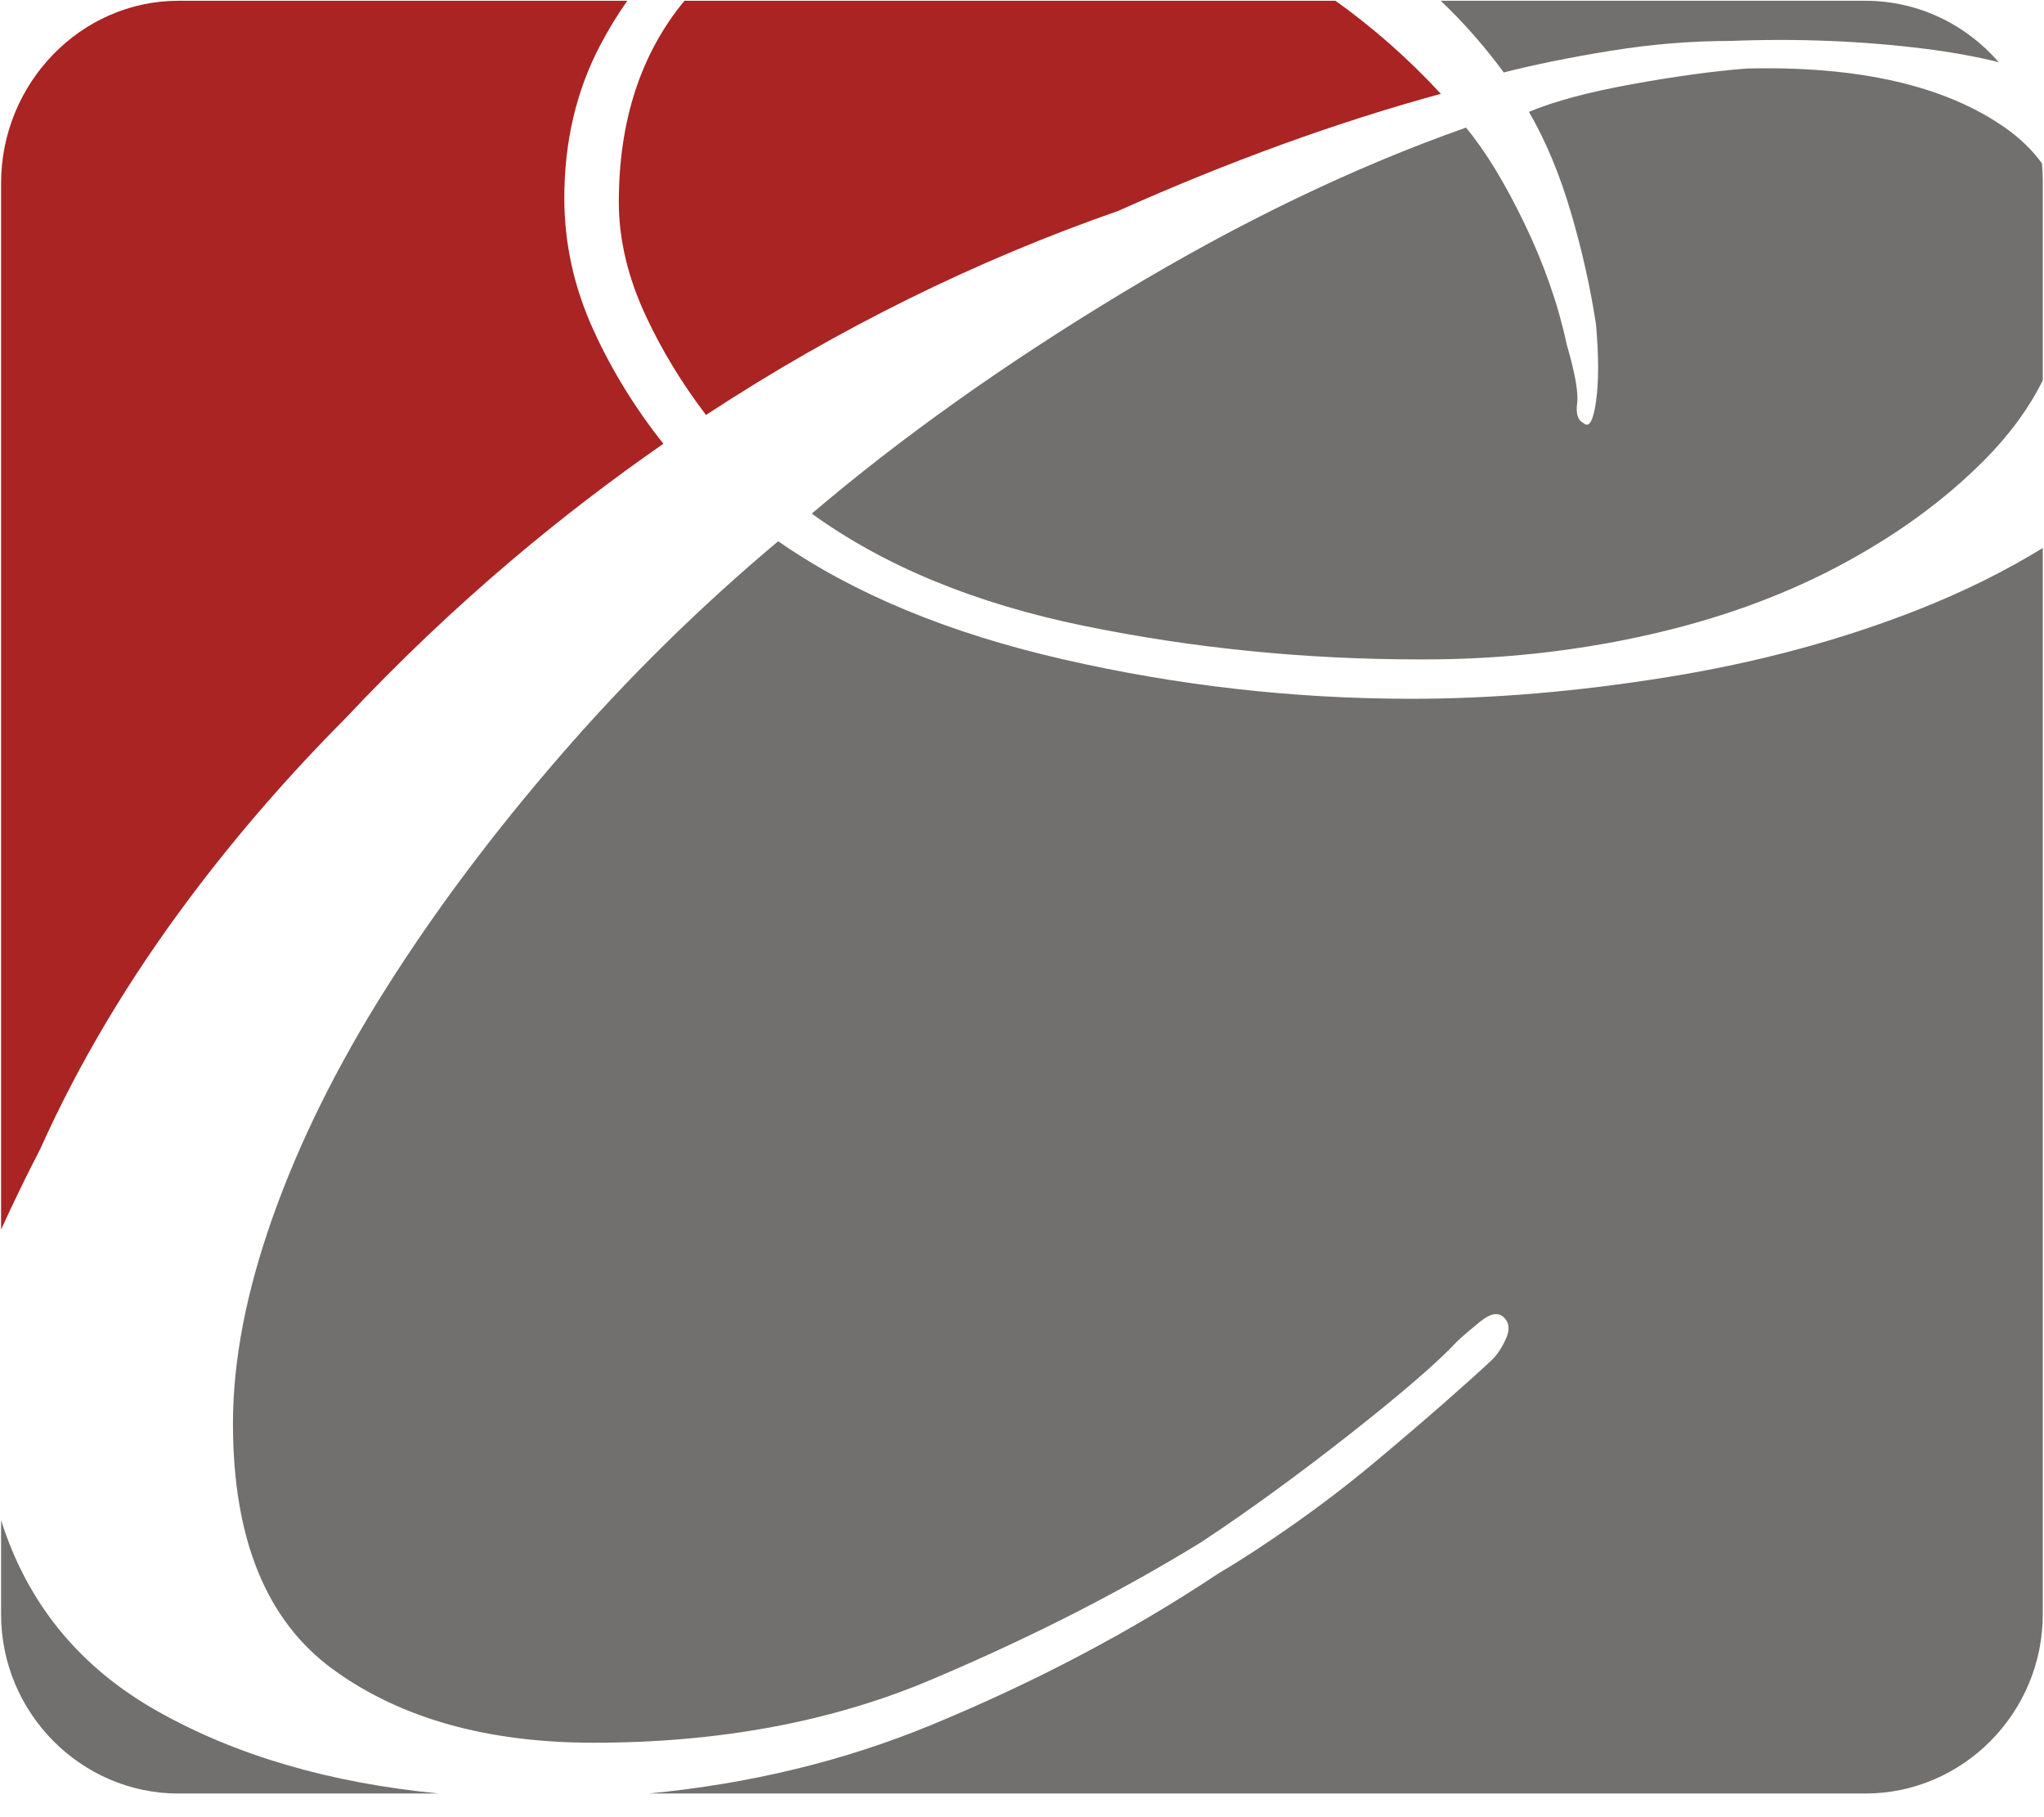 <?xml version="1.0" encoding="UTF-8"?>
<svg width="72px" height="64px" viewBox="0 0 72 64" version="1.1" xmlns="http://www.w3.org/2000/svg" xmlns:xlink="http://www.w3.org/1999/xlink">
    <!-- Generator: Sketch 49.2 (51160) - http://www.bohemiancoding.com/sketch -->
    <title>logo</title>
    <desc>Created with Sketch.</desc>
    <defs></defs>
    <g id="Page-1" stroke="none" stroke-width="1" fill="none" fill-rule="evenodd">
        <g id="Главная" transform="translate(-236, -2439)" fill-rule="nonzero">
            <g id="Футер" transform="translate(0, 2390)">
                <g id="Логотип" transform="translate(236, 49)">
                    <g id="logo">
                        <path d="M6.288,0.027 L22.097,0.027 C21.743,0.529 21.422,1.057 21.133,1.609 C20.296,3.21 19.878,5 19.878,6.979 C19.878,8.58 20.222,10.134 20.912,11.641 C21.558,13.053 22.376,14.382 23.368,15.629 C21.561,16.883 19.79,18.237 18.065,19.695 C15.975,21.464 14.021,23.327 12.198,25.269 C10.194,27.28 8.371,29.379 6.729,31.564 C4.553,34.459 2.785,37.421 1.427,40.447 C0.939,41.392 0.476,42.345 0.038,43.303 L0.038,6.457 C0.038,2.921 2.851,0.027 6.288,0.027 Z M24.109,0.027 L47.041,0.027 C48.372,0.976 49.611,2.068 50.754,3.304 C47.08,4.308 43.29,5.684 39.384,7.43 C34.419,9.159 29.533,11.555 24.869,14.615 C24.03,13.515 23.326,12.359 22.758,11.146 C22.118,9.78 21.798,8.438 21.798,7.12 C21.798,4.259 22.569,1.895 24.109,0.027 Z" id="Shape" fill="#A92423"></path>
                        <path d="M50.75,0.027 L65.707,0.027 C67.574,0.027 69.256,0.866 70.404,2.188 C69.587,1.989 68.725,1.833 67.817,1.719 C65.602,1.442 63.311,1.349 60.948,1.442 C59.569,1.442 58.166,1.557 56.737,1.789 C55.309,2.019 54.054,2.275 52.97,2.552 C52.304,1.644 51.564,0.802 50.75,0.027 Z M71.929,5.754 C71.947,5.948 71.957,6.143 71.957,6.341 L71.957,13.395 C71.468,14.381 70.778,15.322 69.886,16.218 C68.458,17.651 66.734,18.9 64.715,19.963 C62.696,21.027 60.431,21.837 57.919,22.391 C55.408,22.946 52.822,23.224 50.163,23.224 L50.015,23.224 C45.978,23.224 42.038,22.831 38.196,22.045 C34.355,21.258 31.155,19.94 28.594,18.09 C31.745,15.408 35.39,12.818 39.526,10.321 C43.663,7.824 47.701,5.881 51.64,4.494 C52.33,5.326 53.019,6.459 53.709,7.893 C54.398,9.327 54.891,10.737 55.186,12.125 C55.482,13.142 55.605,13.836 55.555,14.206 C55.506,14.576 55.58,14.807 55.777,14.9 C55.974,15.085 56.122,14.83 56.22,14.136 C56.318,13.443 56.318,12.541 56.22,11.431 C56.024,10.136 55.728,8.818 55.334,7.477 C54.94,6.136 54.447,4.957 53.857,3.939 C54.743,3.569 55.949,3.245 57.476,2.968 C59.002,2.69 60.357,2.505 61.538,2.413 C65.478,2.32 68.507,3.014 70.624,4.494 C71.149,4.86 71.584,5.281 71.929,5.754 Z M71.957,19.301 L71.957,56.853 C71.957,60.326 69.145,63.167 65.707,63.167 L22.847,63.167 C26.421,62.824 29.74,62.019 32.804,60.753 C36.497,59.227 39.871,57.446 42.924,55.412 C43.712,54.949 44.598,54.371 45.583,53.677 C46.568,52.984 47.504,52.267 48.39,51.527 C49.276,50.787 50.089,50.093 50.828,49.446 C51.566,48.799 52.133,48.29 52.527,47.92 C52.724,47.735 52.897,47.481 53.044,47.157 C53.192,46.833 53.167,46.579 52.97,46.393 C52.773,46.208 52.502,46.255 52.157,46.532 C51.813,46.81 51.542,47.041 51.345,47.226 C50.656,47.966 49.4,49.053 47.578,50.486 C45.756,51.92 44.007,53.192 42.333,54.302 C39.477,56.059 36.301,57.678 32.804,59.157 C29.308,60.637 25.344,61.378 20.912,61.378 C17.169,61.378 14.116,60.522 11.752,58.81 C9.388,57.1 8.206,54.209 8.206,50.139 C8.206,47.92 8.674,45.492 9.61,42.856 C10.546,40.219 11.875,37.537 13.599,34.809 C15.322,32.08 17.366,29.352 19.73,26.623 C22.093,23.895 24.654,21.374 27.412,19.062 C30.071,20.912 33.42,22.299 37.458,23.224 C41.496,24.149 45.583,24.611 49.72,24.611 C52.576,24.611 55.58,24.357 58.732,23.848 C61.884,23.34 64.813,22.553 67.522,21.49 C69.13,20.858 70.609,20.128 71.957,19.301 Z M15.469,63.167 L6.288,63.167 C2.851,63.167 0.038,60.326 0.038,56.853 L0.038,53.54 C0.967,56.478 2.803,58.721 5.547,60.267 C8.318,61.829 11.626,62.796 15.469,63.167 Z" id="Shape" fill="#71706E"></path>
                    </g>
                </g>
            </g>
        </g>
    </g>
</svg>